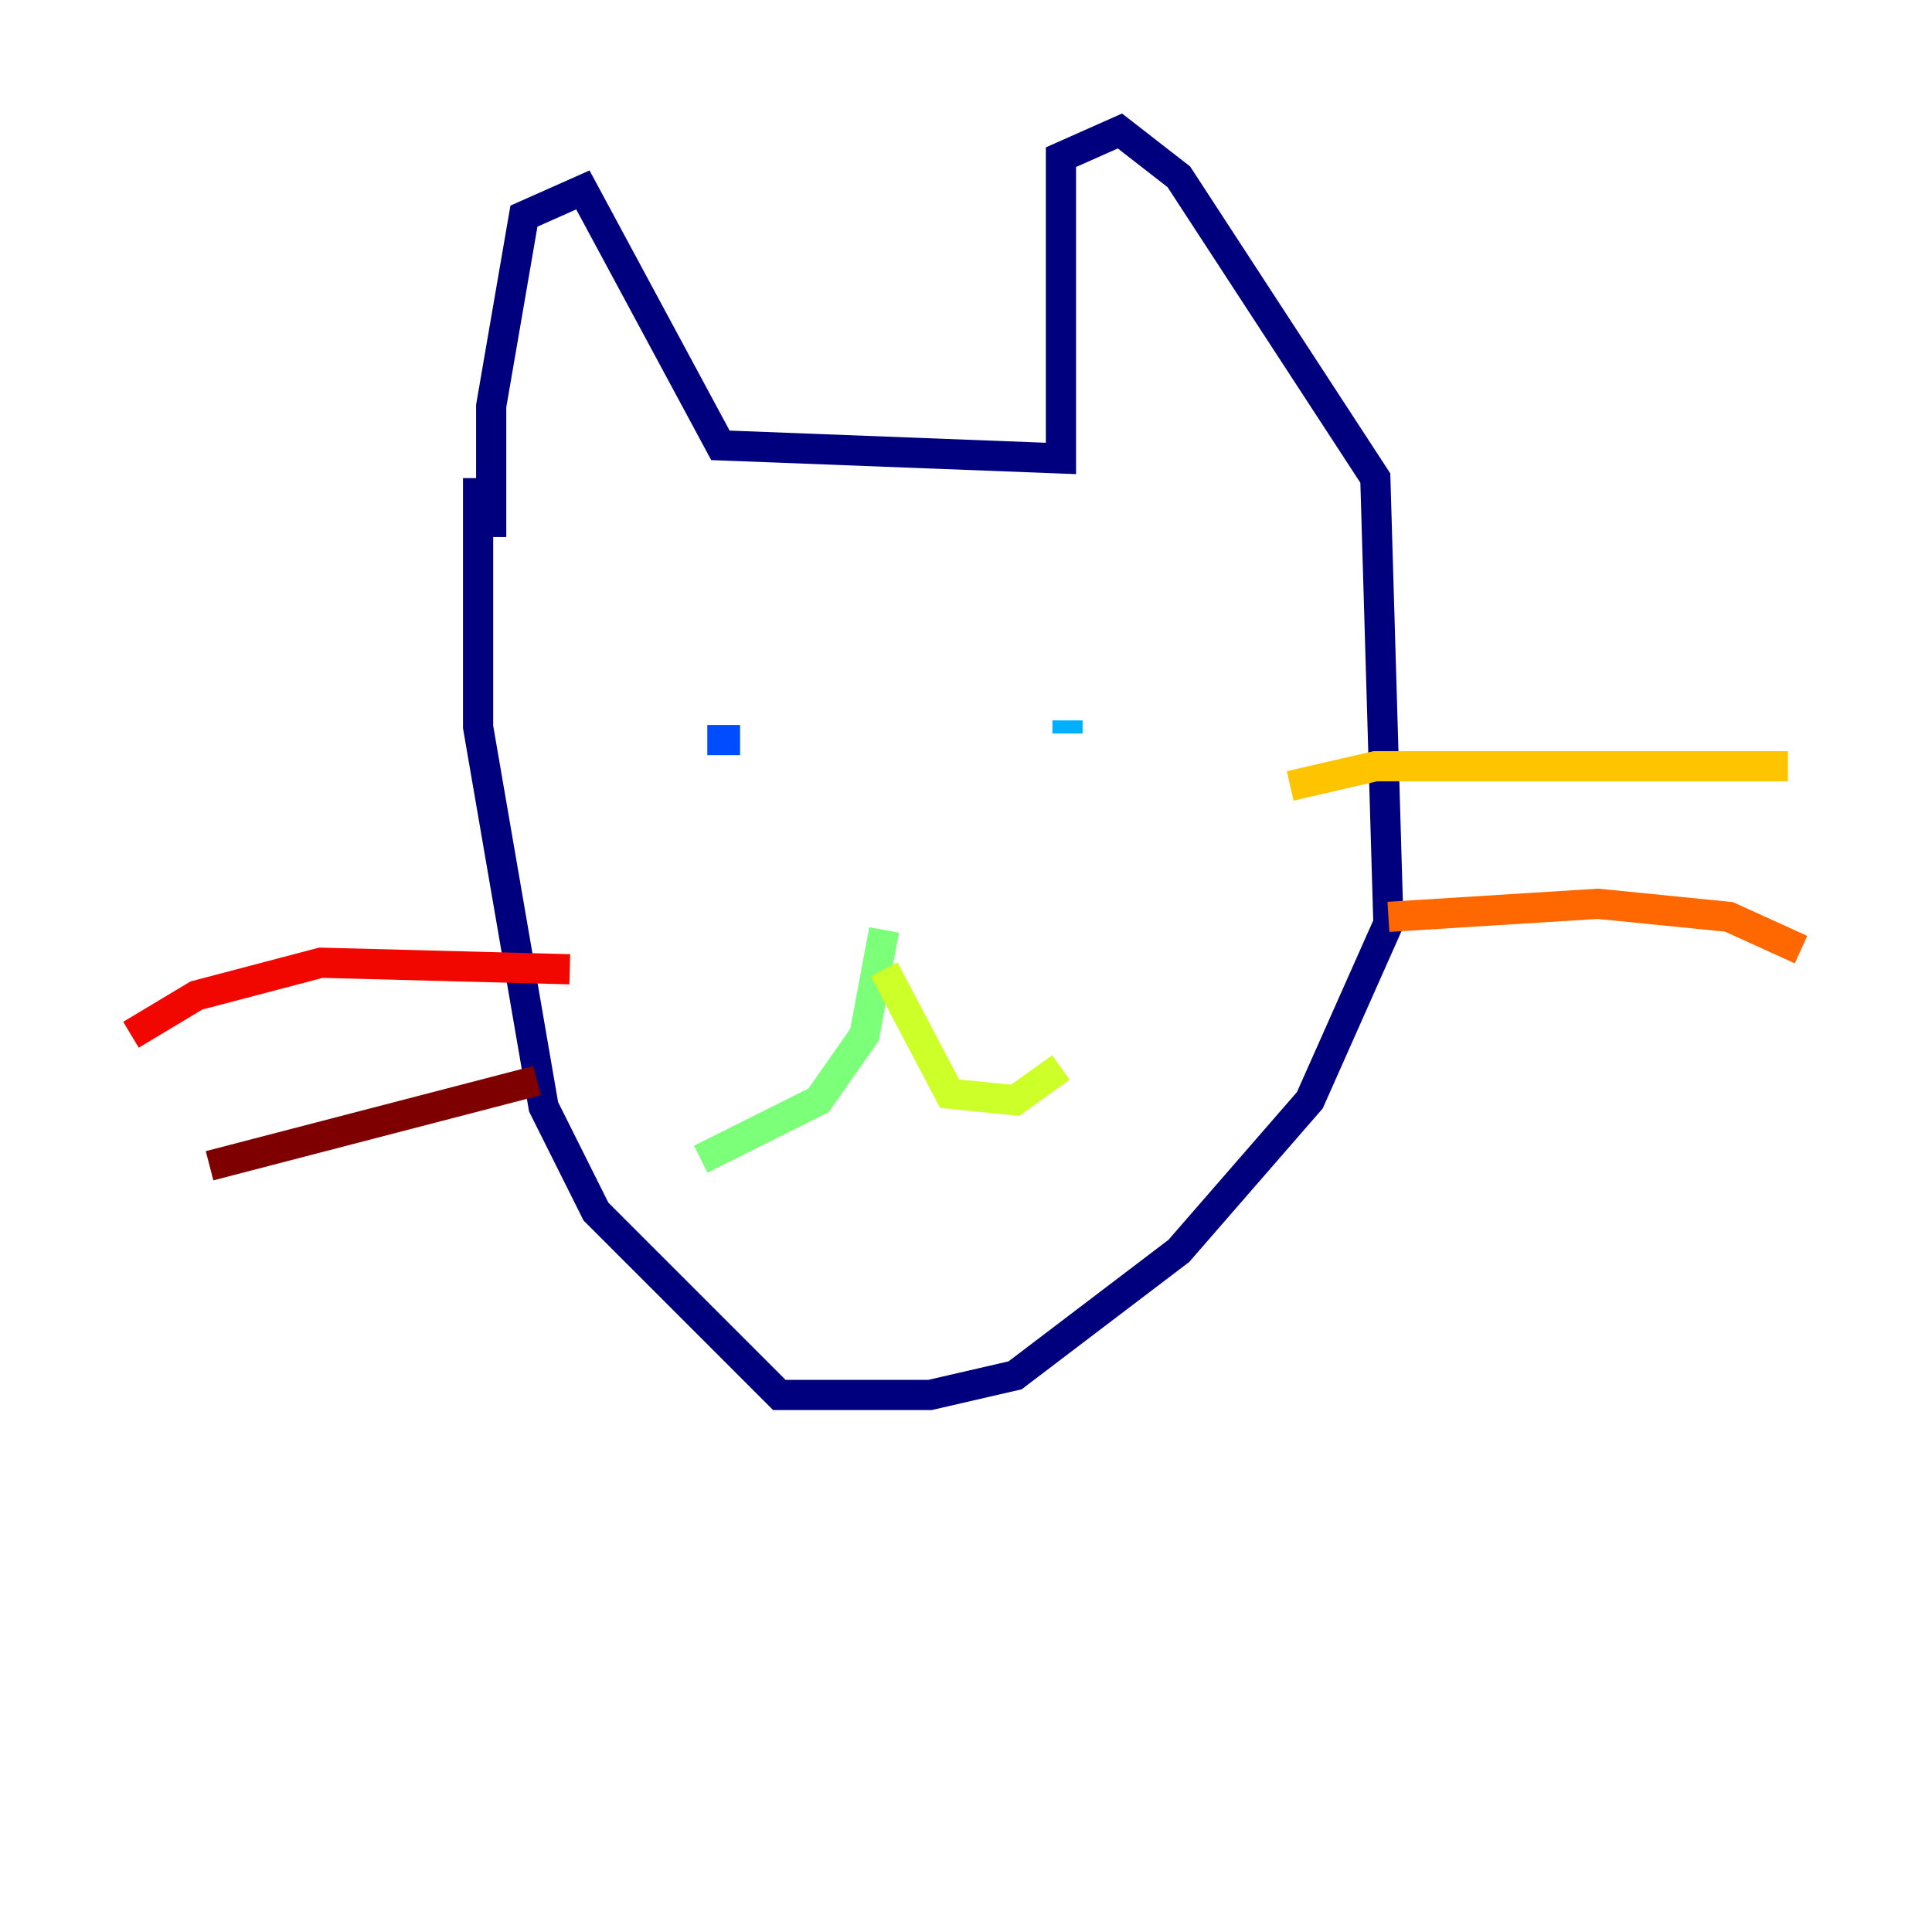 <?xml version="1.0" encoding="utf-8" ?>
<svg baseProfile="tiny" height="128" version="1.2" viewBox="0,0,128,128" width="128" xmlns="http://www.w3.org/2000/svg" xmlns:ev="http://www.w3.org/2001/xml-events" xmlns:xlink="http://www.w3.org/1999/xlink"><defs /><polyline fill="none" points="32.542,35.58 32.542,26.902 34.712,14.319 38.617,12.583 47.729,29.505 70.291,30.373 70.291,10.414 74.197,8.678 78.102,11.715 91.119,31.675 91.986,61.18 86.78,72.895 78.102,82.875 67.254,91.119 61.614,92.42 51.634,92.42 39.485,80.271 36.014,73.329 31.675,48.163 31.675,31.675" stroke="#00007f" stroke-width="2" /><polyline fill="none" points="49.031,47.729 49.031,47.729" stroke="#0000f1" stroke-width="2" /><polyline fill="none" points="46.861,49.031 49.031,49.031" stroke="#004cff" stroke-width="2" /><polyline fill="none" points="70.725,48.597 70.725,47.729" stroke="#00b0ff" stroke-width="2" /><polyline fill="none" points="62.047,64.217 62.047,64.217" stroke="#29ffcd" stroke-width="2" /><polyline fill="none" points="58.576,61.614 57.275,68.556 54.237,72.895 46.427,76.8" stroke="#7cff79" stroke-width="2" /><polyline fill="none" points="58.576,64.217 62.915,72.461 67.254,72.895 70.291,70.725" stroke="#cdff29" stroke-width="2" /><polyline fill="none" points="85.478,52.068 91.119,50.766 118.454,50.766" stroke="#ffc400" stroke-width="2" /><polyline fill="none" points="91.986,60.746 105.871,59.878 114.549,60.746 119.322,62.915" stroke="#ff6700" stroke-width="2" /><polyline fill="none" points="37.749,64.217 21.261,63.783 13.017,65.953 8.678,68.556" stroke="#f10700" stroke-width="2" /><polyline fill="none" points="35.58,71.593 13.885,77.234" stroke="#7f0000" stroke-width="2" /></svg>